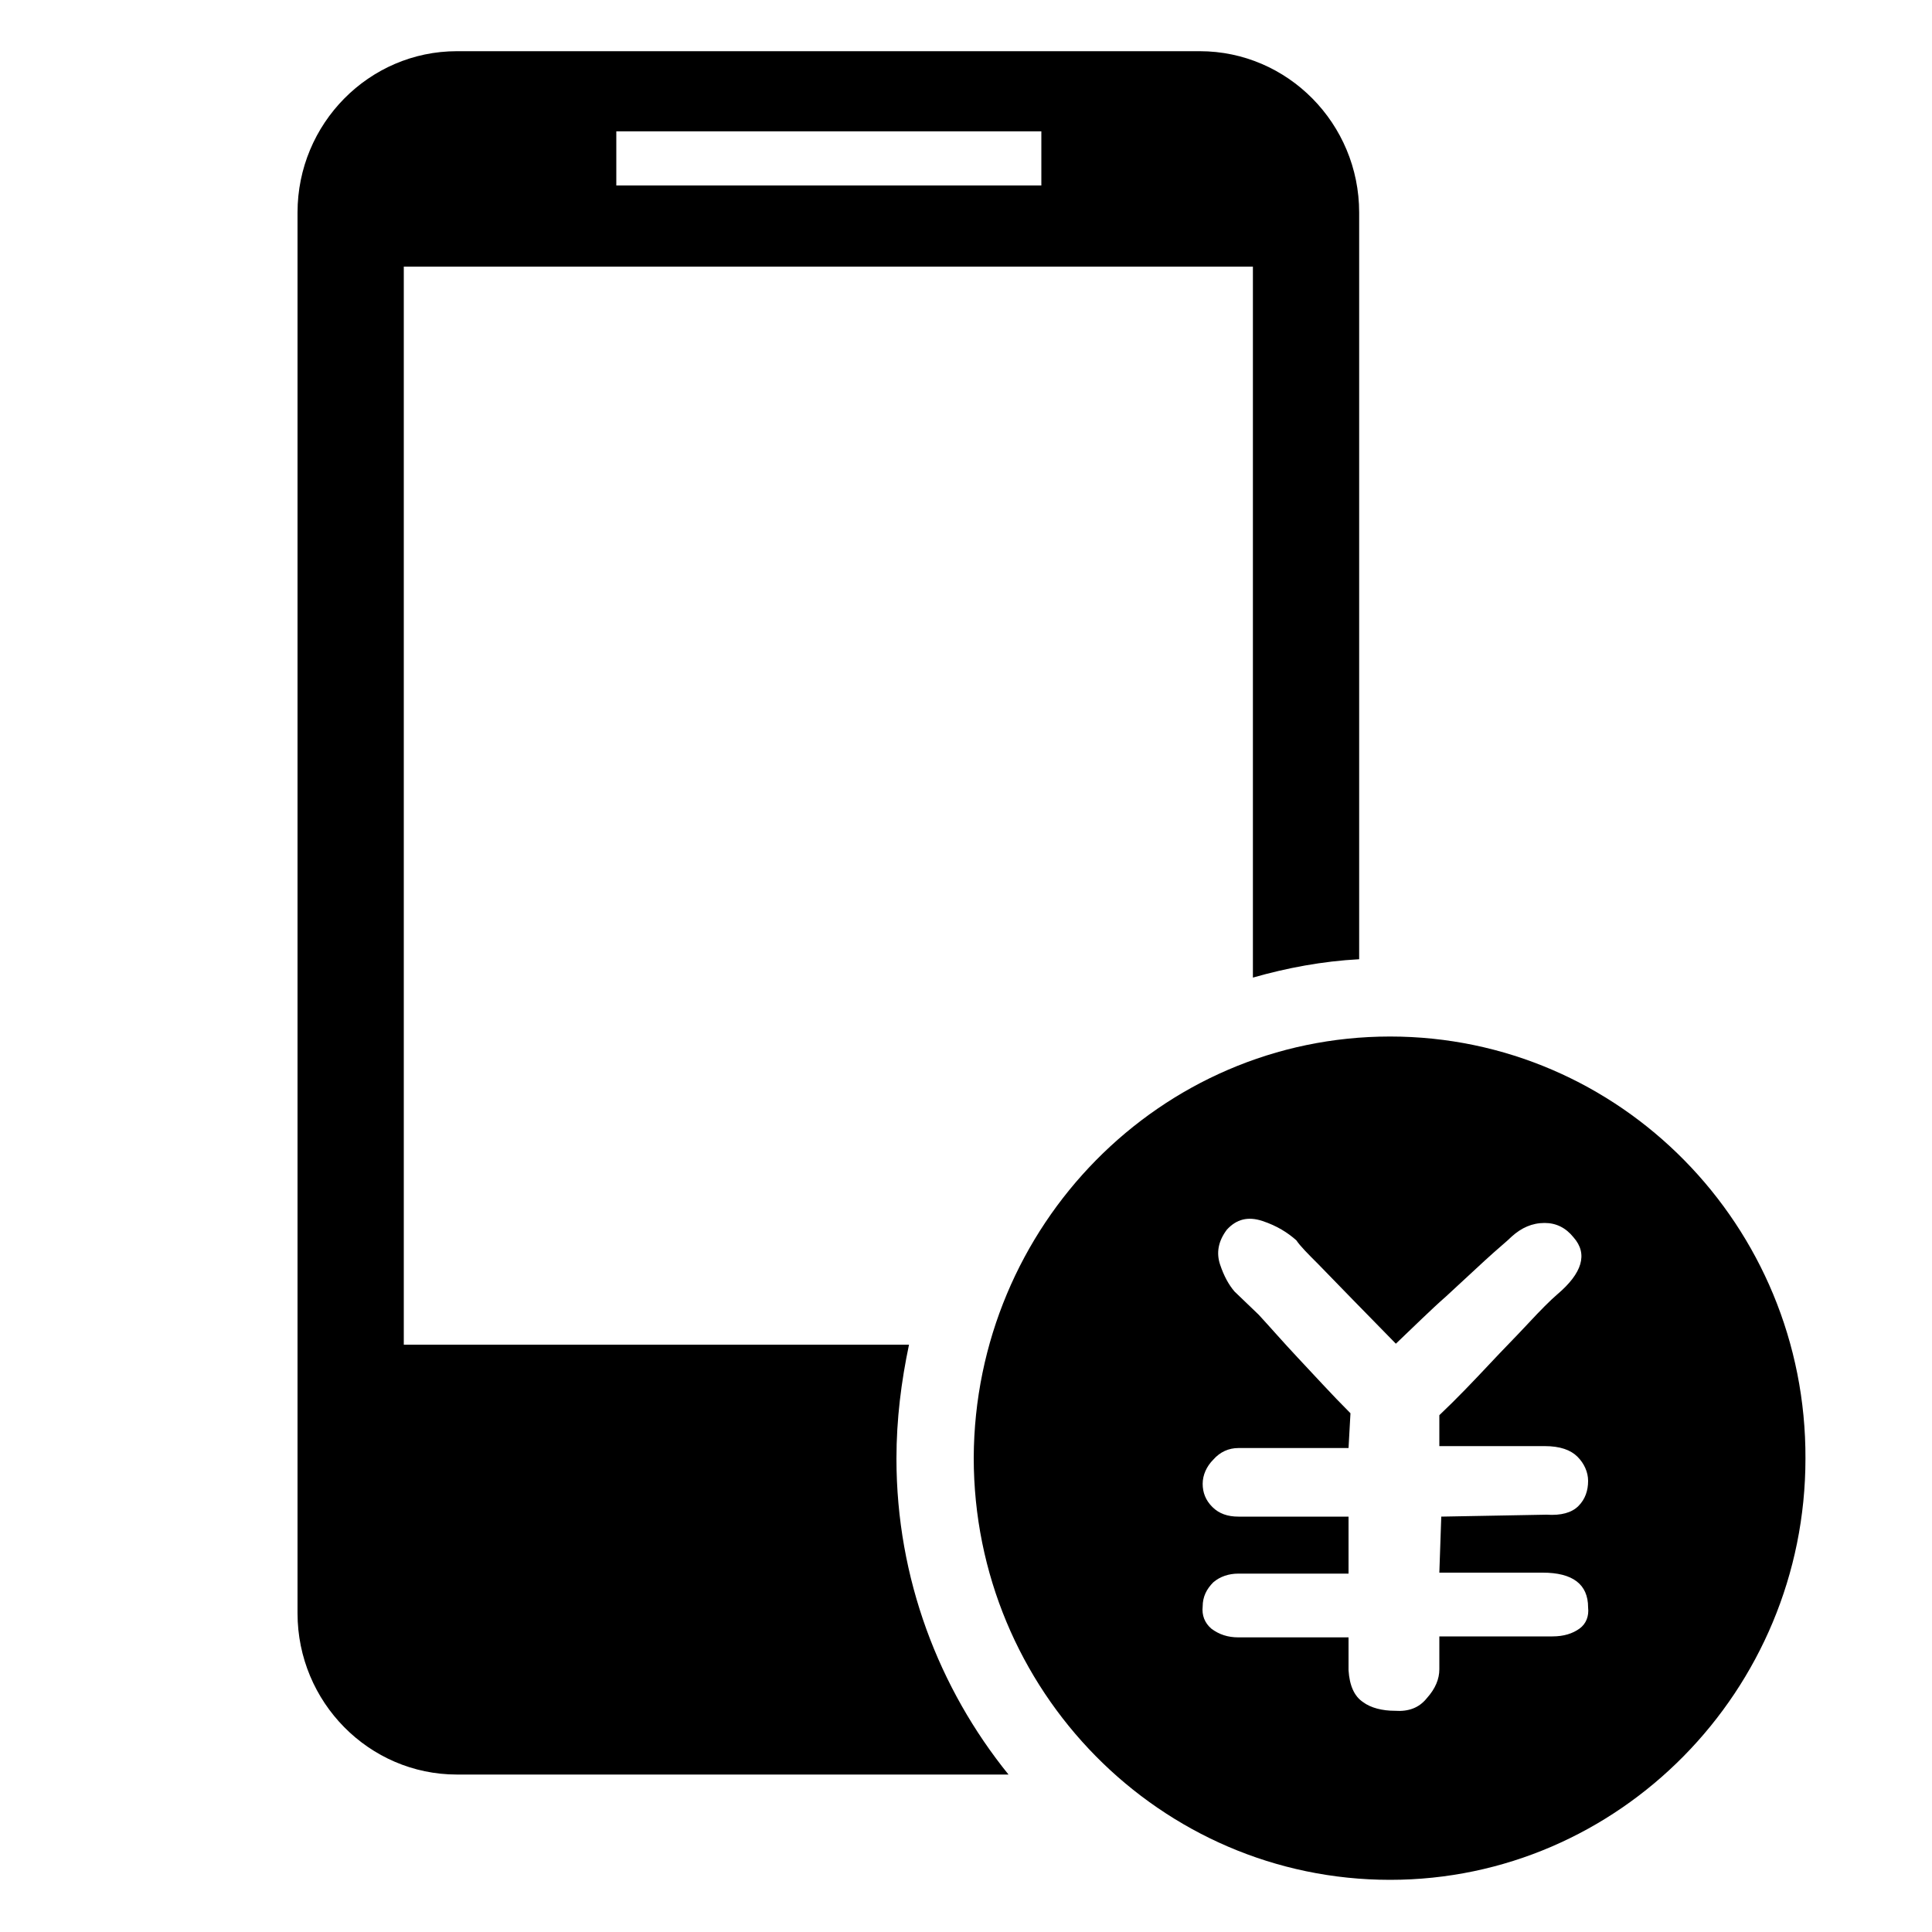<?xml version="1.0" standalone="no"?><!DOCTYPE svg PUBLIC "-//W3C//DTD SVG 1.1//EN" "http://www.w3.org/Graphics/SVG/1.1/DTD/svg11.dtd"><svg t="1584673058610" class="icon" viewBox="0 0 1024 1024" version="1.1" xmlns="http://www.w3.org/2000/svg" p-id="9306" xmlns:xlink="http://www.w3.org/1999/xlink" width="200" height="200"><defs><style type="text/css"></style></defs><path d="M475.136 773.12c0-20.992 2.56-40.96 6.656-60.416H214.016V141.312h450.048v376.832c17.92-5.12 36.864-8.704 56.32-9.728V112.64c0-47.104-37.888-85.504-84.48-85.504H242.176c-46.592 0-84.48 38.4-84.48 85.504v742.4c0 47.104 37.888 85.504 84.48 85.504h292.352c-36.864-45.568-59.392-103.936-59.392-167.424z m-148.48-703.488h225.28v28.672h-225.28v-28.672z m410.112 479.744c-121.856 0-220.16 100.352-220.672 223.232 0 123.392 98.816 223.744 220.672 223.744 121.344 0 220.16-100.352 220.16-223.232 0.512-123.392-98.304-223.744-220.16-223.744z m100.352 313.856c-3.584 2.56-8.192 4.096-14.336 4.096H762.88v17.408c0 5.12-2.048 10.24-6.656 15.36-4.096 5.12-9.728 7.168-16.896 6.656-6.656 0-12.8-1.536-16.896-4.608-4.608-3.072-7.168-8.704-7.68-16.896v-17.408h-58.368c-5.632 0-10.24-1.536-14.336-4.608-3.584-3.072-5.12-7.168-4.608-11.776 0-5.12 2.048-9.216 5.632-12.8 3.584-3.072 8.192-4.608 13.312-4.608h58.368V803.84h-58.368c-5.632 0-10.24-1.536-13.824-5.12s-5.12-7.68-5.12-12.288 2.048-9.216 5.632-12.8c3.584-4.096 8.192-6.144 13.312-6.144h58.368l1.024-18.432c-10.24-10.24-19.456-20.48-28.16-29.696-7.68-8.192-14.336-15.872-20.48-22.528l-12.8-12.288c-3.072-3.584-5.632-8.192-7.68-14.336s-1.024-12.288 3.584-18.432c5.12-5.632 11.264-7.168 18.944-4.608s13.312 6.144 17.92 10.24c2.048 3.072 6.144 7.168 11.776 12.8l17.92 18.432 23.04 23.552c9.728-9.216 18.432-17.92 26.624-25.088 6.656-6.144 13.824-12.8 20.48-18.944s11.776-10.24 14.336-12.8c5.12-4.608 10.752-7.168 17.408-7.168 6.144 0 11.264 2.56 15.36 7.68 7.68 8.704 4.608 18.944-8.704 30.208-3.584 3.072-8.704 8.192-15.36 15.36s-13.824 14.336-20.48 21.504c-8.192 8.704-16.896 17.92-26.624 27.136v16.384h55.808c8.192 0 13.824 2.048 17.408 5.632 3.584 3.584 5.632 8.192 5.632 12.8 0 5.12-1.536 9.728-5.12 13.312-3.584 3.584-9.216 5.12-16.896 4.608l-55.808 1.024-1.024 29.696h54.784c15.872 0 24.064 6.144 24.064 18.432 0.512 4.608-1.024 8.704-4.608 11.264z" p-id="9307"></path></svg>
